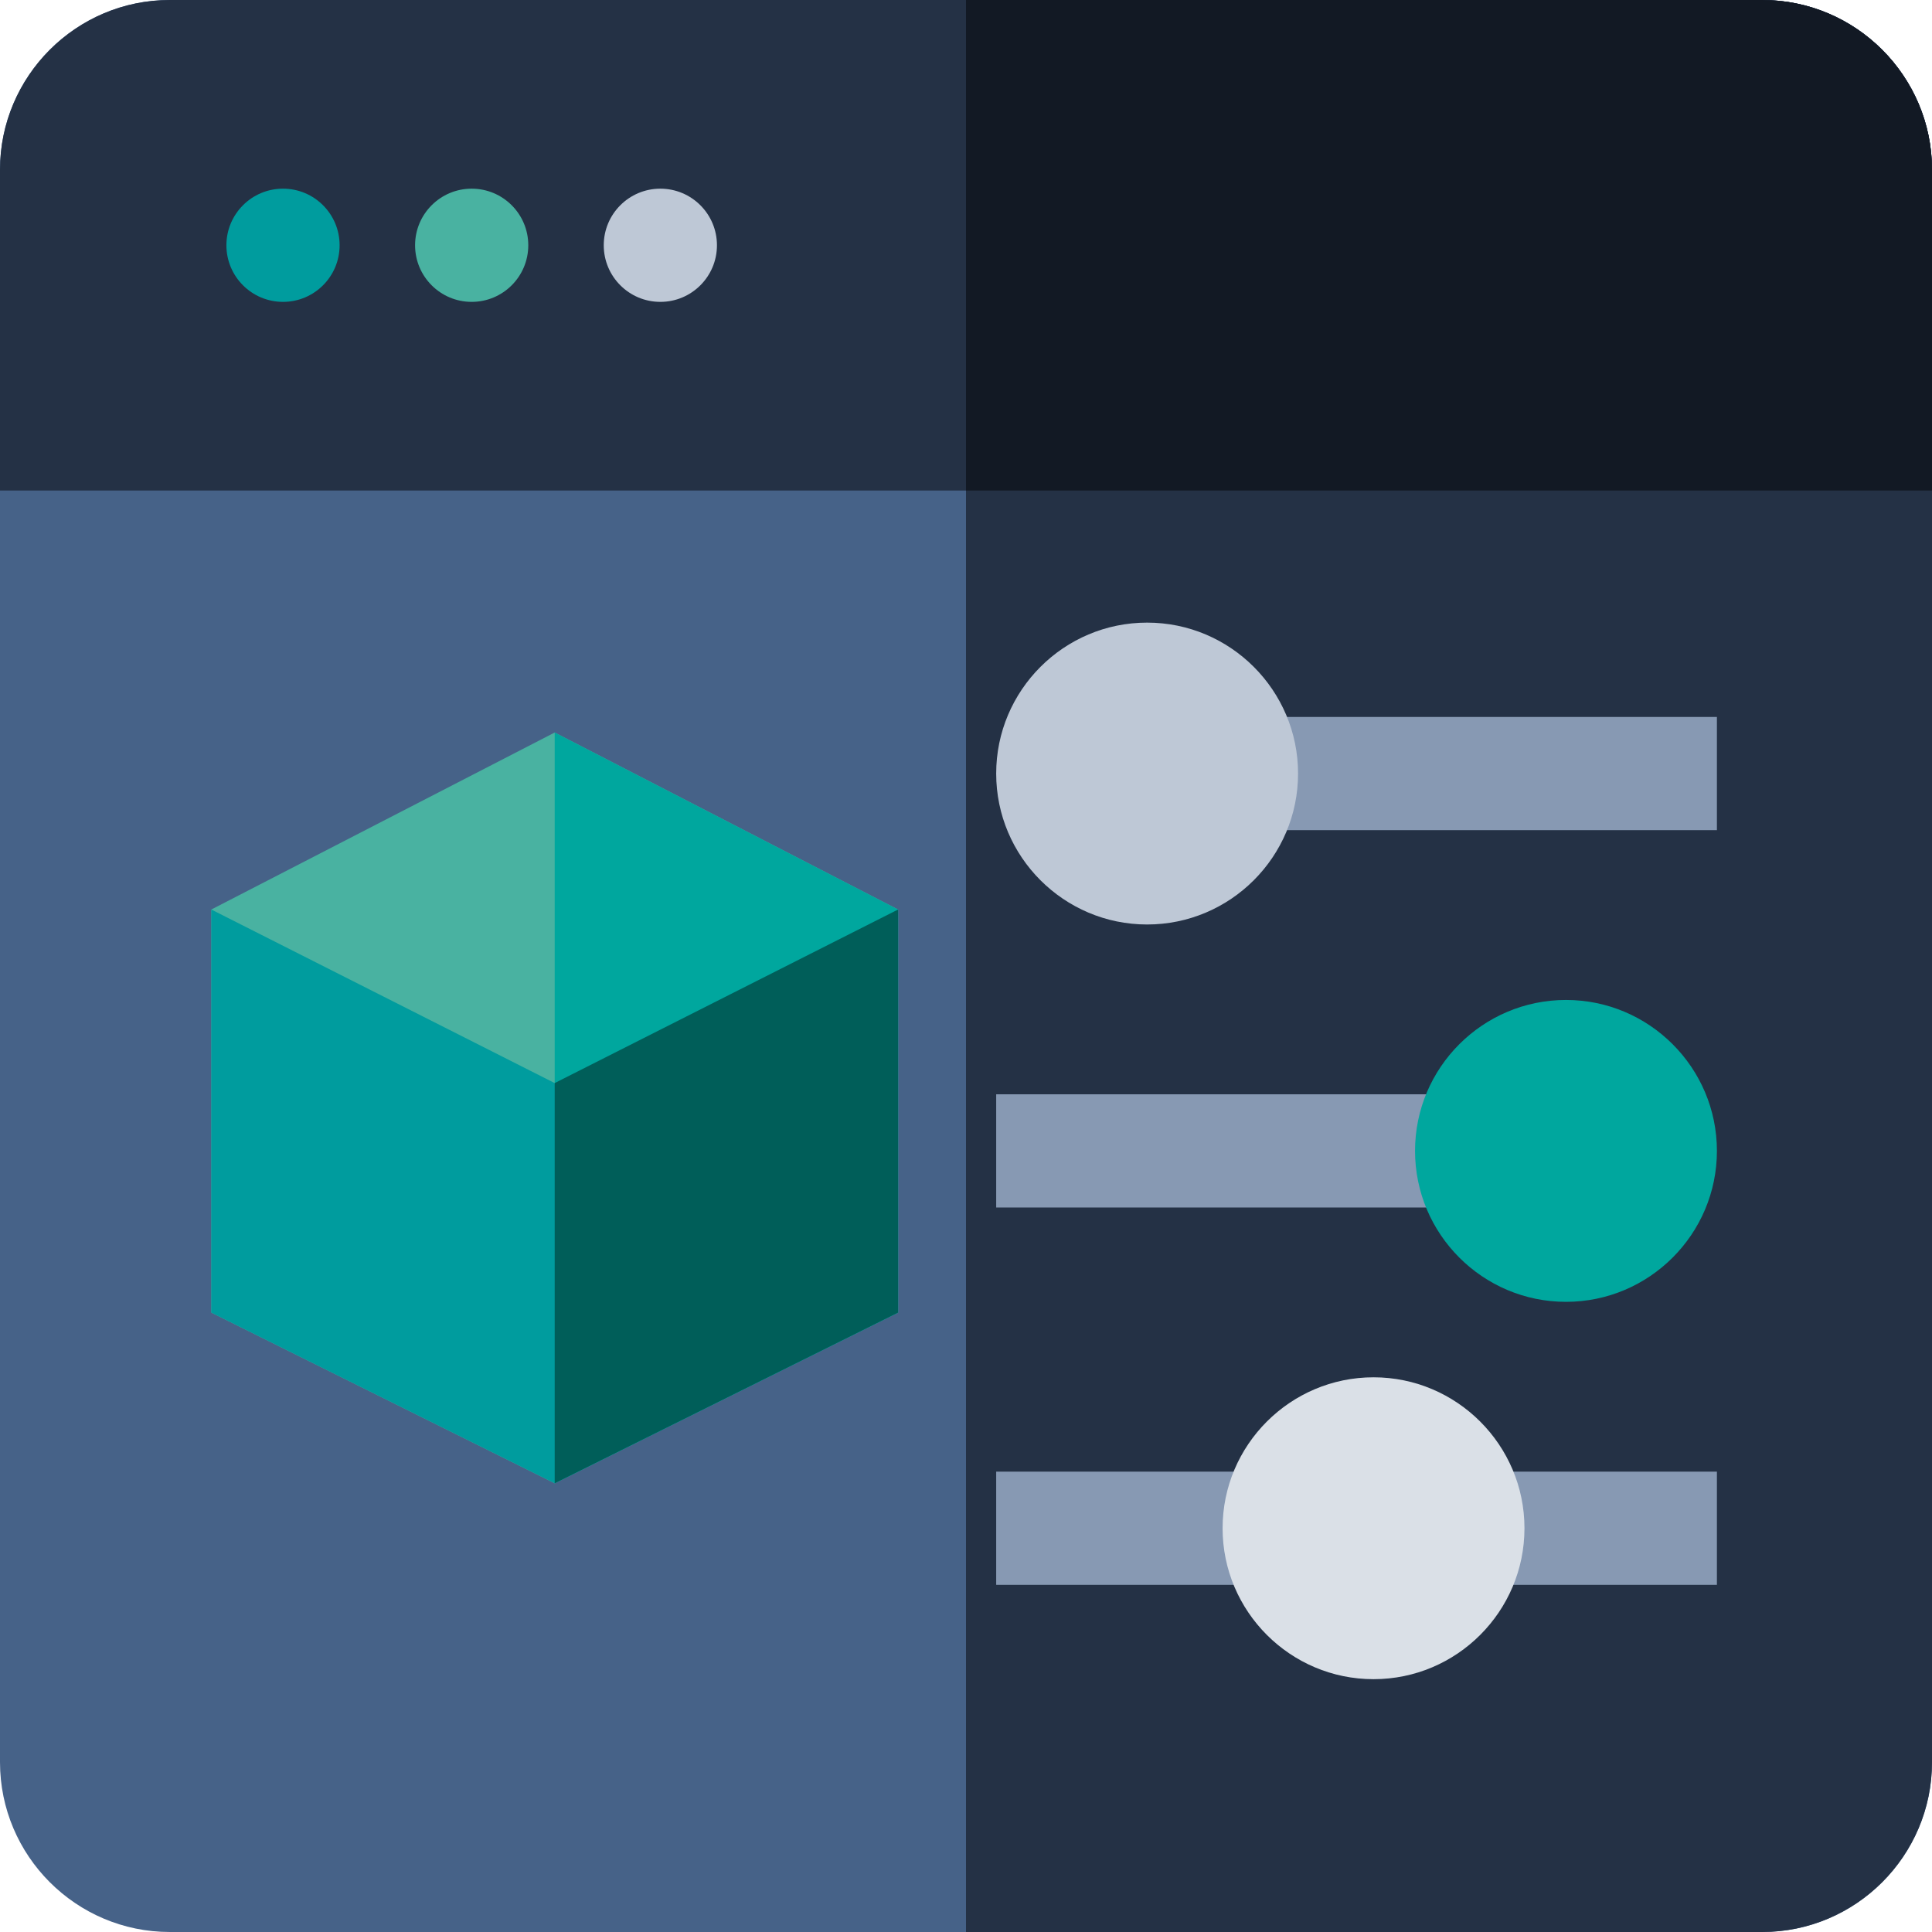 <svg xmlns="http://www.w3.org/2000/svg" width="512" height="512"><path d="M467 512H45c-24.813 0-45-20.187-45-45V45C0 20.187 20.187 0 45 0h422c24.813 0 45 20.187 45 45v422c0 24.813-20.187 45-45 45z" data-original="#466288" fill="#466288"/><path d="M467 0H256v512h211c24.813 0 45-20.187 45-45V45c0-24.813-20.187-45-45-45z" data-original="#243145" fill="#243145"/><g fill="#8799b3"><path data-original="#8799B3" d="M264 290h126v30H264zM389 390h66v30h-66zM264 390h75v30h-75z"/></g><path d="M415 345c-22.056 0-40-17.944-40-40s17.944-40 40-40 40 17.944 40 40-17.944 40-40 40z" data-original="#EA348B" data-old_color="#00a79e" fill="#00a79e"/><path d="M512 130H0V45C0 20.187 20.187 0 45 0h422c24.813 0 45 20.187 45 45v85z" data-original="#243145" fill="#243145"/><circle cx="175" cy="65" r="15" data-original="#BEC8D6" fill="#bec8d6"/><circle cx="125" cy="65" r="15" data-original="#FF728B" class="active-path" data-old_color="#49b2a1" fill="#49b2a1"/><circle cx="75" cy="65" r="15" data-original="#E4187A" data-old_color="#009c9e" fill="#009c9e"/><path d="M238 241.032l-91-46.907-91 46.907v106.819l91 45.234 91-45.234V241.032z" data-original="#FF728B" class="active-path" data-old_color="#49b2a1" fill="#49b2a1"/><path data-original="#EA348B" data-old_color="#00a79e" fill="#00a79e" d="M147 194.125v198.959l91-45.233V241.032z"/><path data-original="#8799B3" fill="#8799b3" d="M329 190h126v30H329z"/><path d="M364 445c-22.056 0-40-17.944-40-40s17.944-40 40-40 40 17.944 40 40-17.944 40-40 40z" data-original="#DAE0E7" fill="#dae0e7"/><path d="M467 0H256v130h256V45c0-24.813-20.187-45-45-45z" data-original="#121924" fill="#121924"/><path d="M304 245c-22.056 0-40-17.944-40-40s17.944-40 40-40 40 17.944 40 40-17.944 40-40 40z" data-original="#BEC8D6" fill="#bec8d6"/><path d="M147 393.084L56 347.85V241.032l91 45.995 91-45.995v106.819l-91 45.233z" data-original="#E4187A" data-old_color="#009c9e" fill="#009c9e"/><path data-original="#880E48" data-old_color="#005e59" fill="#005e59" d="M238 347.851V241.032l-91 45.995v106.057z"/></svg>